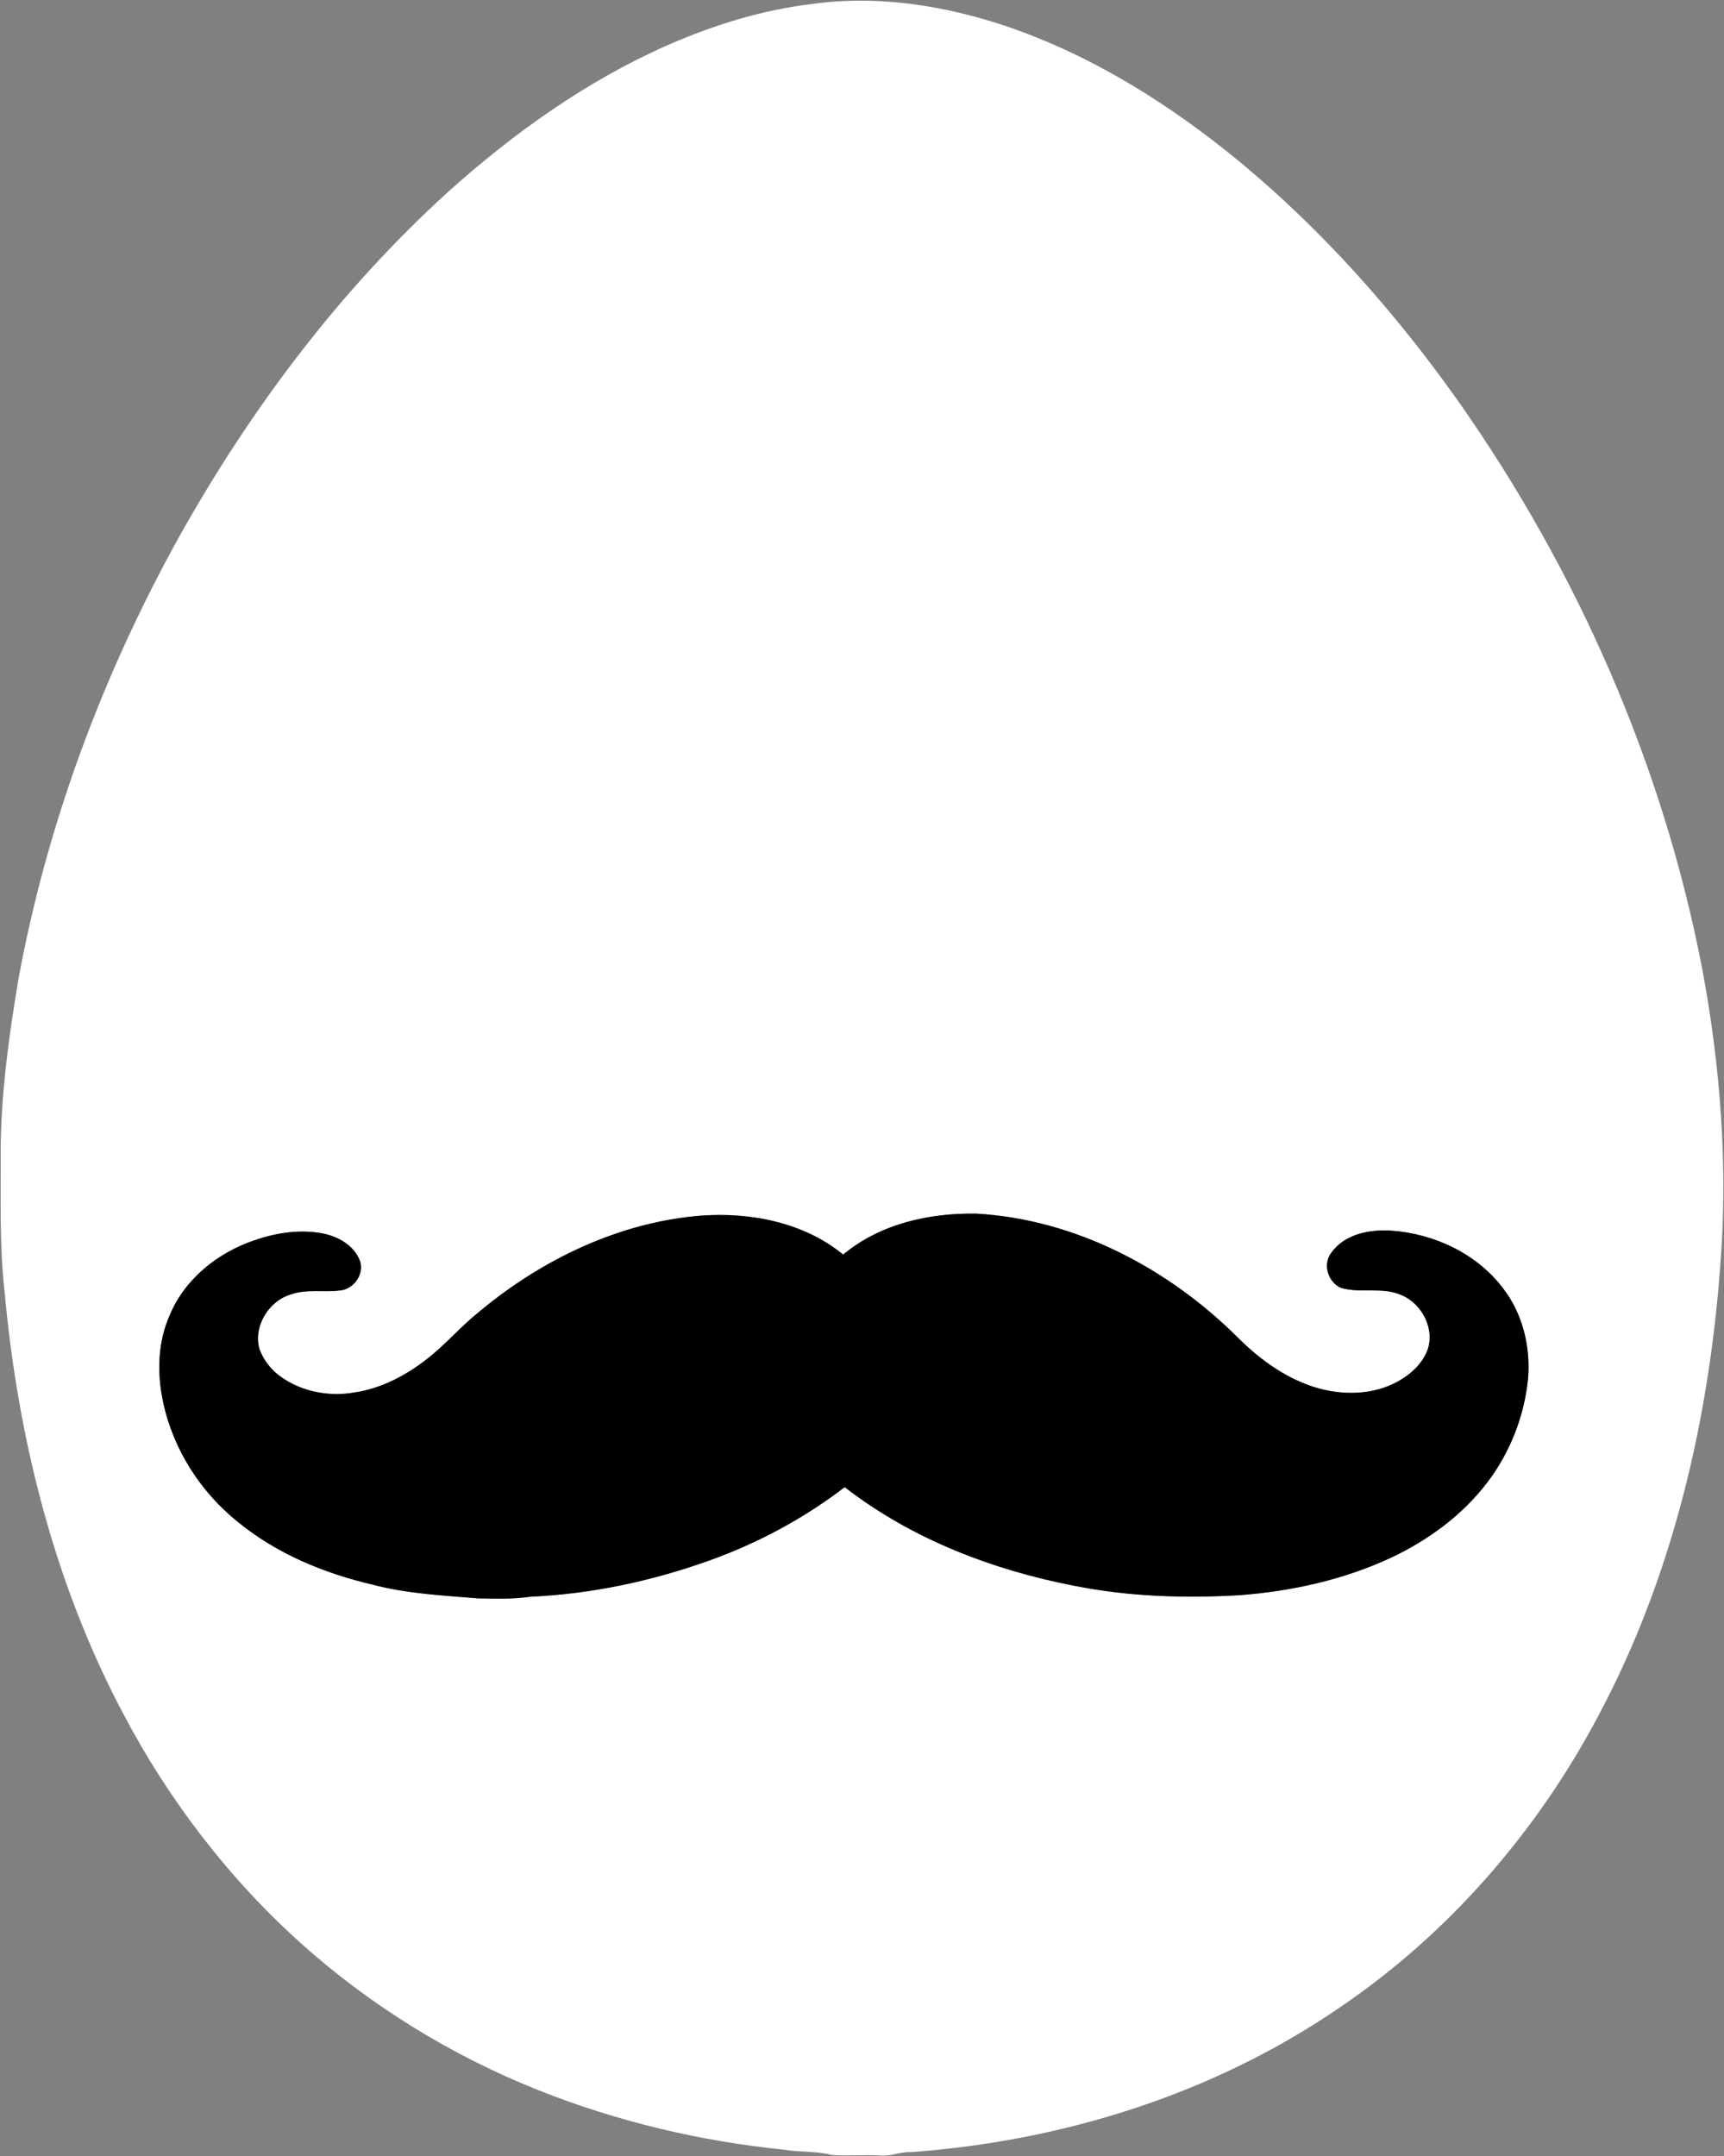 <?xml version="1.0" standalone="no"?>
<!DOCTYPE svg PUBLIC "-//W3C//DTD SVG 1.1//EN" "http://www.w3.org/Graphics/SVG/1.1/DTD/svg11.dtd">
<svg xmlns="http://www.w3.org/2000/svg" id="Layer_1" data-name="Layer 1" viewBox="0 0 657.12 821.79" width="657.12" height="821.79">
  <rect x="0" y="0" width="657.12" height="821.79" fill="#808080" stroke="none"/>
  <defs>
    <style>
      .cls-1 {
        fill: #fff;
      }
    </style>
  </defs>
  <g id="_000400ff" data-name="#000400ff">
    <g>
      <path class="cls-1" d="M648.72,368.72c7.05,37.46,9.98,75.81,6.96,113.86-4.38,59.19-18.26,118.4-46.3,171.02-23.26,44.09-56.83,82.93-98.1,111.03-48.18,33.25-105.91,51.34-164.05,55.55-4.08-.19-7.9,1.74-11.98,1.29-6.05-.36-12.13,.26-18.16-.19-5.96-1.6-12.2-.97-18.25-2.02-32.05-3.25-63.69-10.76-93.62-22.68-33.02-13.15-63.76-32.04-90.25-55.75-27.76-24.86-50.75-54.92-68.08-87.88C20.48,603.13,6.7,547.4,1.67,491.46c-1.89-17.24-1.32-34.62-1.41-51.93,.01-22.1,3.07-44.05,6.67-65.81,10.82-59.28,32.13-116.47,61.33-169.11,27.22-48.66,61.17-93.89,102.51-131.46,25.11-22.54,52.98-42.43,83.96-56.06,17.54-7.64,36.03-13.38,55.08-15.61,25.17-3.47,50.87,.71,74.77,8.86,32.45,11.23,61.92,29.82,88.29,51.61,31.53,26.14,58.88,57.08,82.59,90.42,45.56,64.62,78.22,138.63,93.26,216.35Zm-66.31,156.88c1.06-12.16-1.98-24.91-9.52-34.63-10-13.24-26.35-20.86-42.71-21.97-8.24-.51-17.83,1.34-22.82,8.56-3.29,4.33-1.14,11.13,3.73,13.25,7.53,2.22,15.75-.5,23.05,2.74,7.99,3.3,13.05,13.22,9.77,21.48-2.11,4.96-6.28,8.77-10.92,11.36-9.04,5.08-20.09,5.45-29.96,2.85-12.01-3.26-22.41-10.7-31.12-19.39-26.51-26.43-61.96-45.15-99.72-47.32-17.95-.32-36.76,3.86-50.8,15.6-15-12.27-35.19-16.19-54.14-14.85-31.24,2.5-60.72,16.72-84.59,36.63-7.03,5.58-12.82,12.53-19.93,18.02-7.98,6.23-17.29,11.19-27.4,12.71-9.67,1.77-20.18-.16-28.24-5.91-3.71-2.57-6.6-6.32-8.18-10.54-2.5-8.71,3.57-18.55,12.17-20.94,5.96-2.06,12.31-.65,18.42-1.44,5.5-.38,9.88-6.82,7.42-11.95-2.42-5.46-8.12-8.61-13.75-9.76-8.67-1.68-17.7-.35-25.97,2.51-14.01,4.64-26.68,14.7-32.46,28.5-4.67,10.44-4.94,22.4-2.51,33.45,3.82,17.89,14.26,34.12,28.52,45.52,14.75,12.05,32.75,19.5,51.18,23.81,13.17,3.48,26.82,4.15,40.33,5.25,6.63,.12,13.31,.33,19.9-.63,23.21-1.02,46.19-5.93,68.05-13.74,18.55-6.62,36.12-16.03,51.76-28.02,25.47,19.77,56.32,31.58,87.78,37.65,20.59,4.08,41.71,4.76,62.62,3.54,19.85-1.48,39.64-5.85,57.75-14.25,14.34-6.74,27.52-16.42,37.1-29.15,8.46-11.28,13.76-24.91,15.19-38.94Z"/>
      <path d="M572.89,490.97c7.54,9.72,10.58,22.47,9.52,34.63-1.43,14.03-6.73,27.66-15.19,38.94-9.58,12.73-22.76,22.41-37.1,29.15-18.11,8.4-37.9,12.77-57.75,14.25-20.91,1.22-42.03,.54-62.62-3.54-31.46-6.07-62.31-17.88-87.78-37.65-15.64,11.99-33.21,21.4-51.76,28.02-21.86,7.81-44.84,12.72-68.05,13.74-6.59,.96-13.27,.75-19.9,.63-13.51-1.1-27.16-1.77-40.33-5.25-18.43-4.31-36.43-11.76-51.18-23.81-14.26-11.4-24.7-27.63-28.52-45.52-2.43-11.05-2.16-23.01,2.51-33.45,5.78-13.8,18.45-23.86,32.46-28.5,8.27-2.86,17.3-4.19,25.97-2.51,5.63,1.15,11.33,4.3,13.75,9.76,2.46,5.13-1.92,11.57-7.42,11.95-6.11,.79-12.46-.62-18.42,1.44-8.6,2.39-14.67,12.23-12.17,20.94,1.58,4.22,4.47,7.97,8.18,10.54,8.06,5.75,18.57,7.68,28.24,5.91,10.11-1.52,19.42-6.48,27.4-12.71,7.11-5.49,12.9-12.44,19.93-18.02,23.87-19.91,53.35-34.13,84.59-36.63,18.95-1.34,39.14,2.58,54.14,14.85,14.04-11.74,32.85-15.92,50.8-15.6,37.76,2.17,73.21,20.89,99.72,47.32,8.71,8.69,19.11,16.13,31.12,19.39,9.87,2.6,20.92,2.23,29.96-2.85,4.64-2.59,8.81-6.4,10.92-11.36,3.28-8.26-1.78-18.18-9.77-21.48-7.3-3.24-15.52-.52-23.05-2.74-4.87-2.12-7.02-8.92-3.73-13.25,4.99-7.22,14.58-9.07,22.82-8.56,16.36,1.11,32.71,8.73,42.71,21.97Z"/>
    </g>
  </g>
</svg>